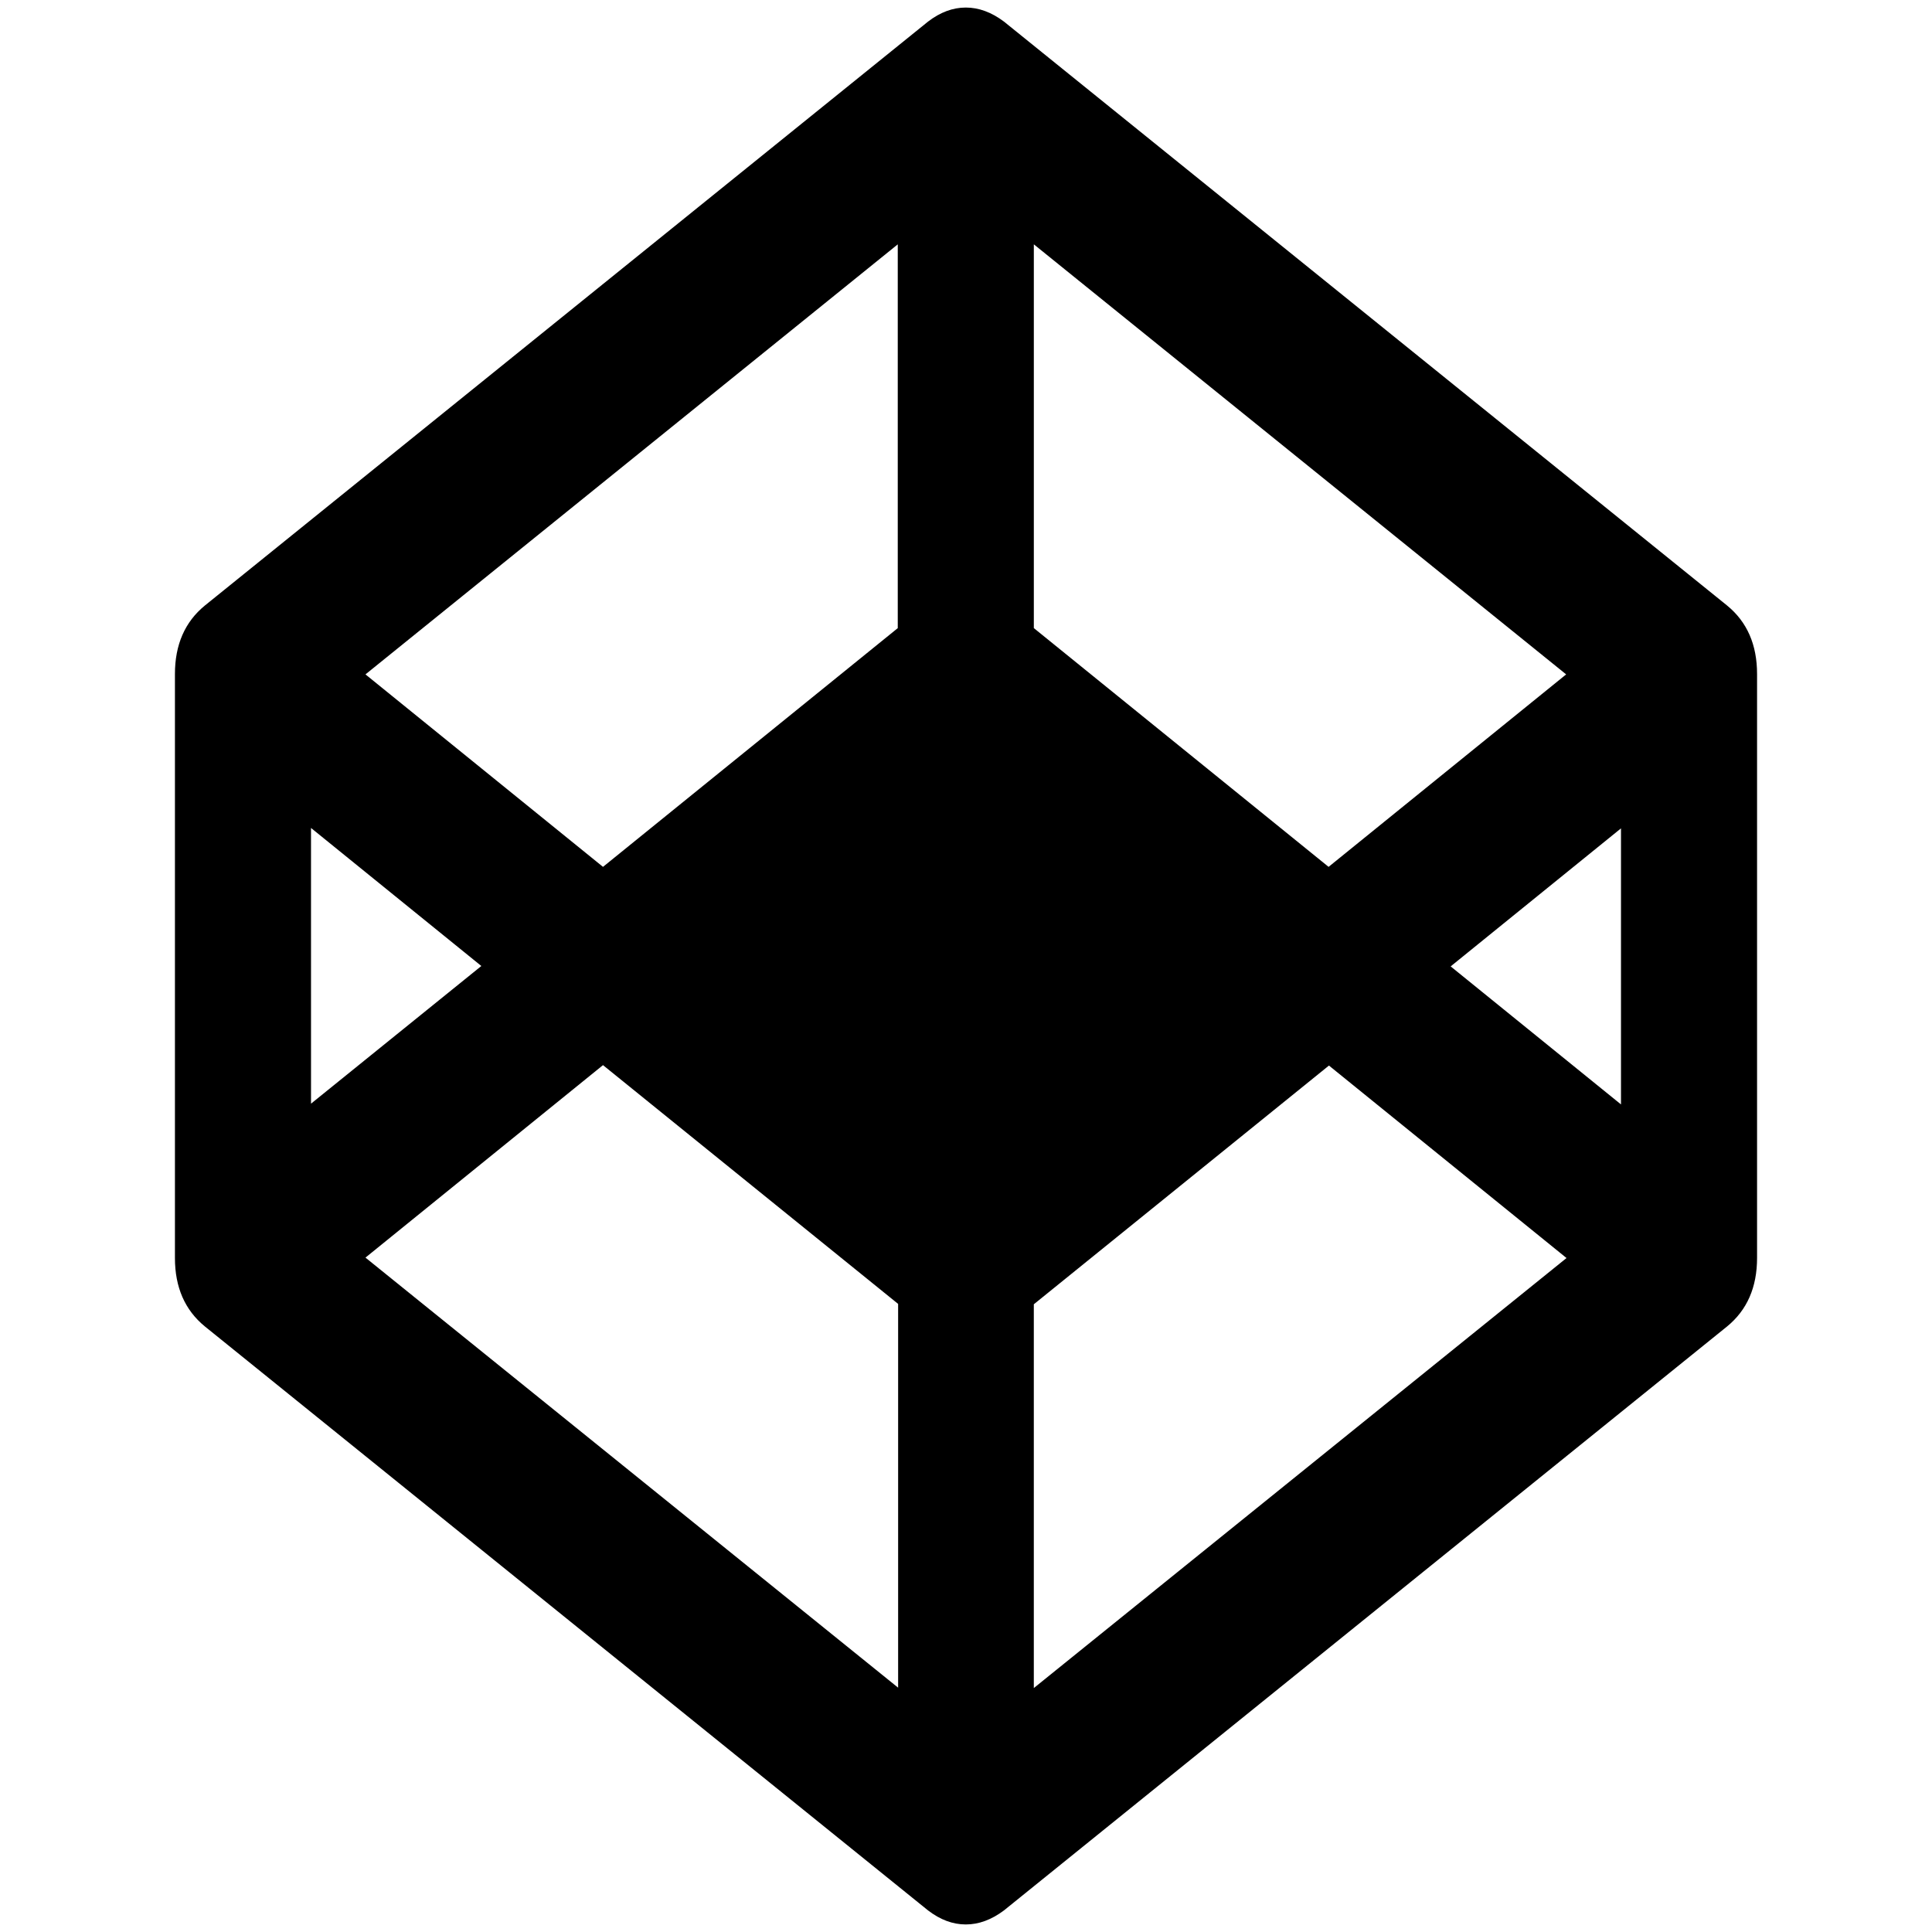 <svg xmlns="http://www.w3.org/2000/svg" viewBox="0 0 128 128"><path d="M63.986.5q-1.287 0-2.498.928L13.572 40.119q-1.982 1.624-1.982 4.535v38.692q0 2.91 1.982 4.533l47.916 38.693q1.21.928 2.498.928t2.526-.928l47.914-38.693q1.983-1.623 1.984-4.533V44.654q0-2.911-1.984-4.535L66.512 1.428Q65.274.5 63.986.5zm4.508 15.688 35.268 28.492-15.74 12.752-19.528-15.819zm-9.015.001v25.426L39.95 57.432 24.213 44.68zM20.605 54.855 31.89 64l-11.284 9.12zm86.79.026v18.29L96.11 64.026zM39.95 70.568l19.553 15.819v25.426L24.213 83.32zm48.096.028 15.74 12.752-35.293 28.49V86.412z"/></svg>